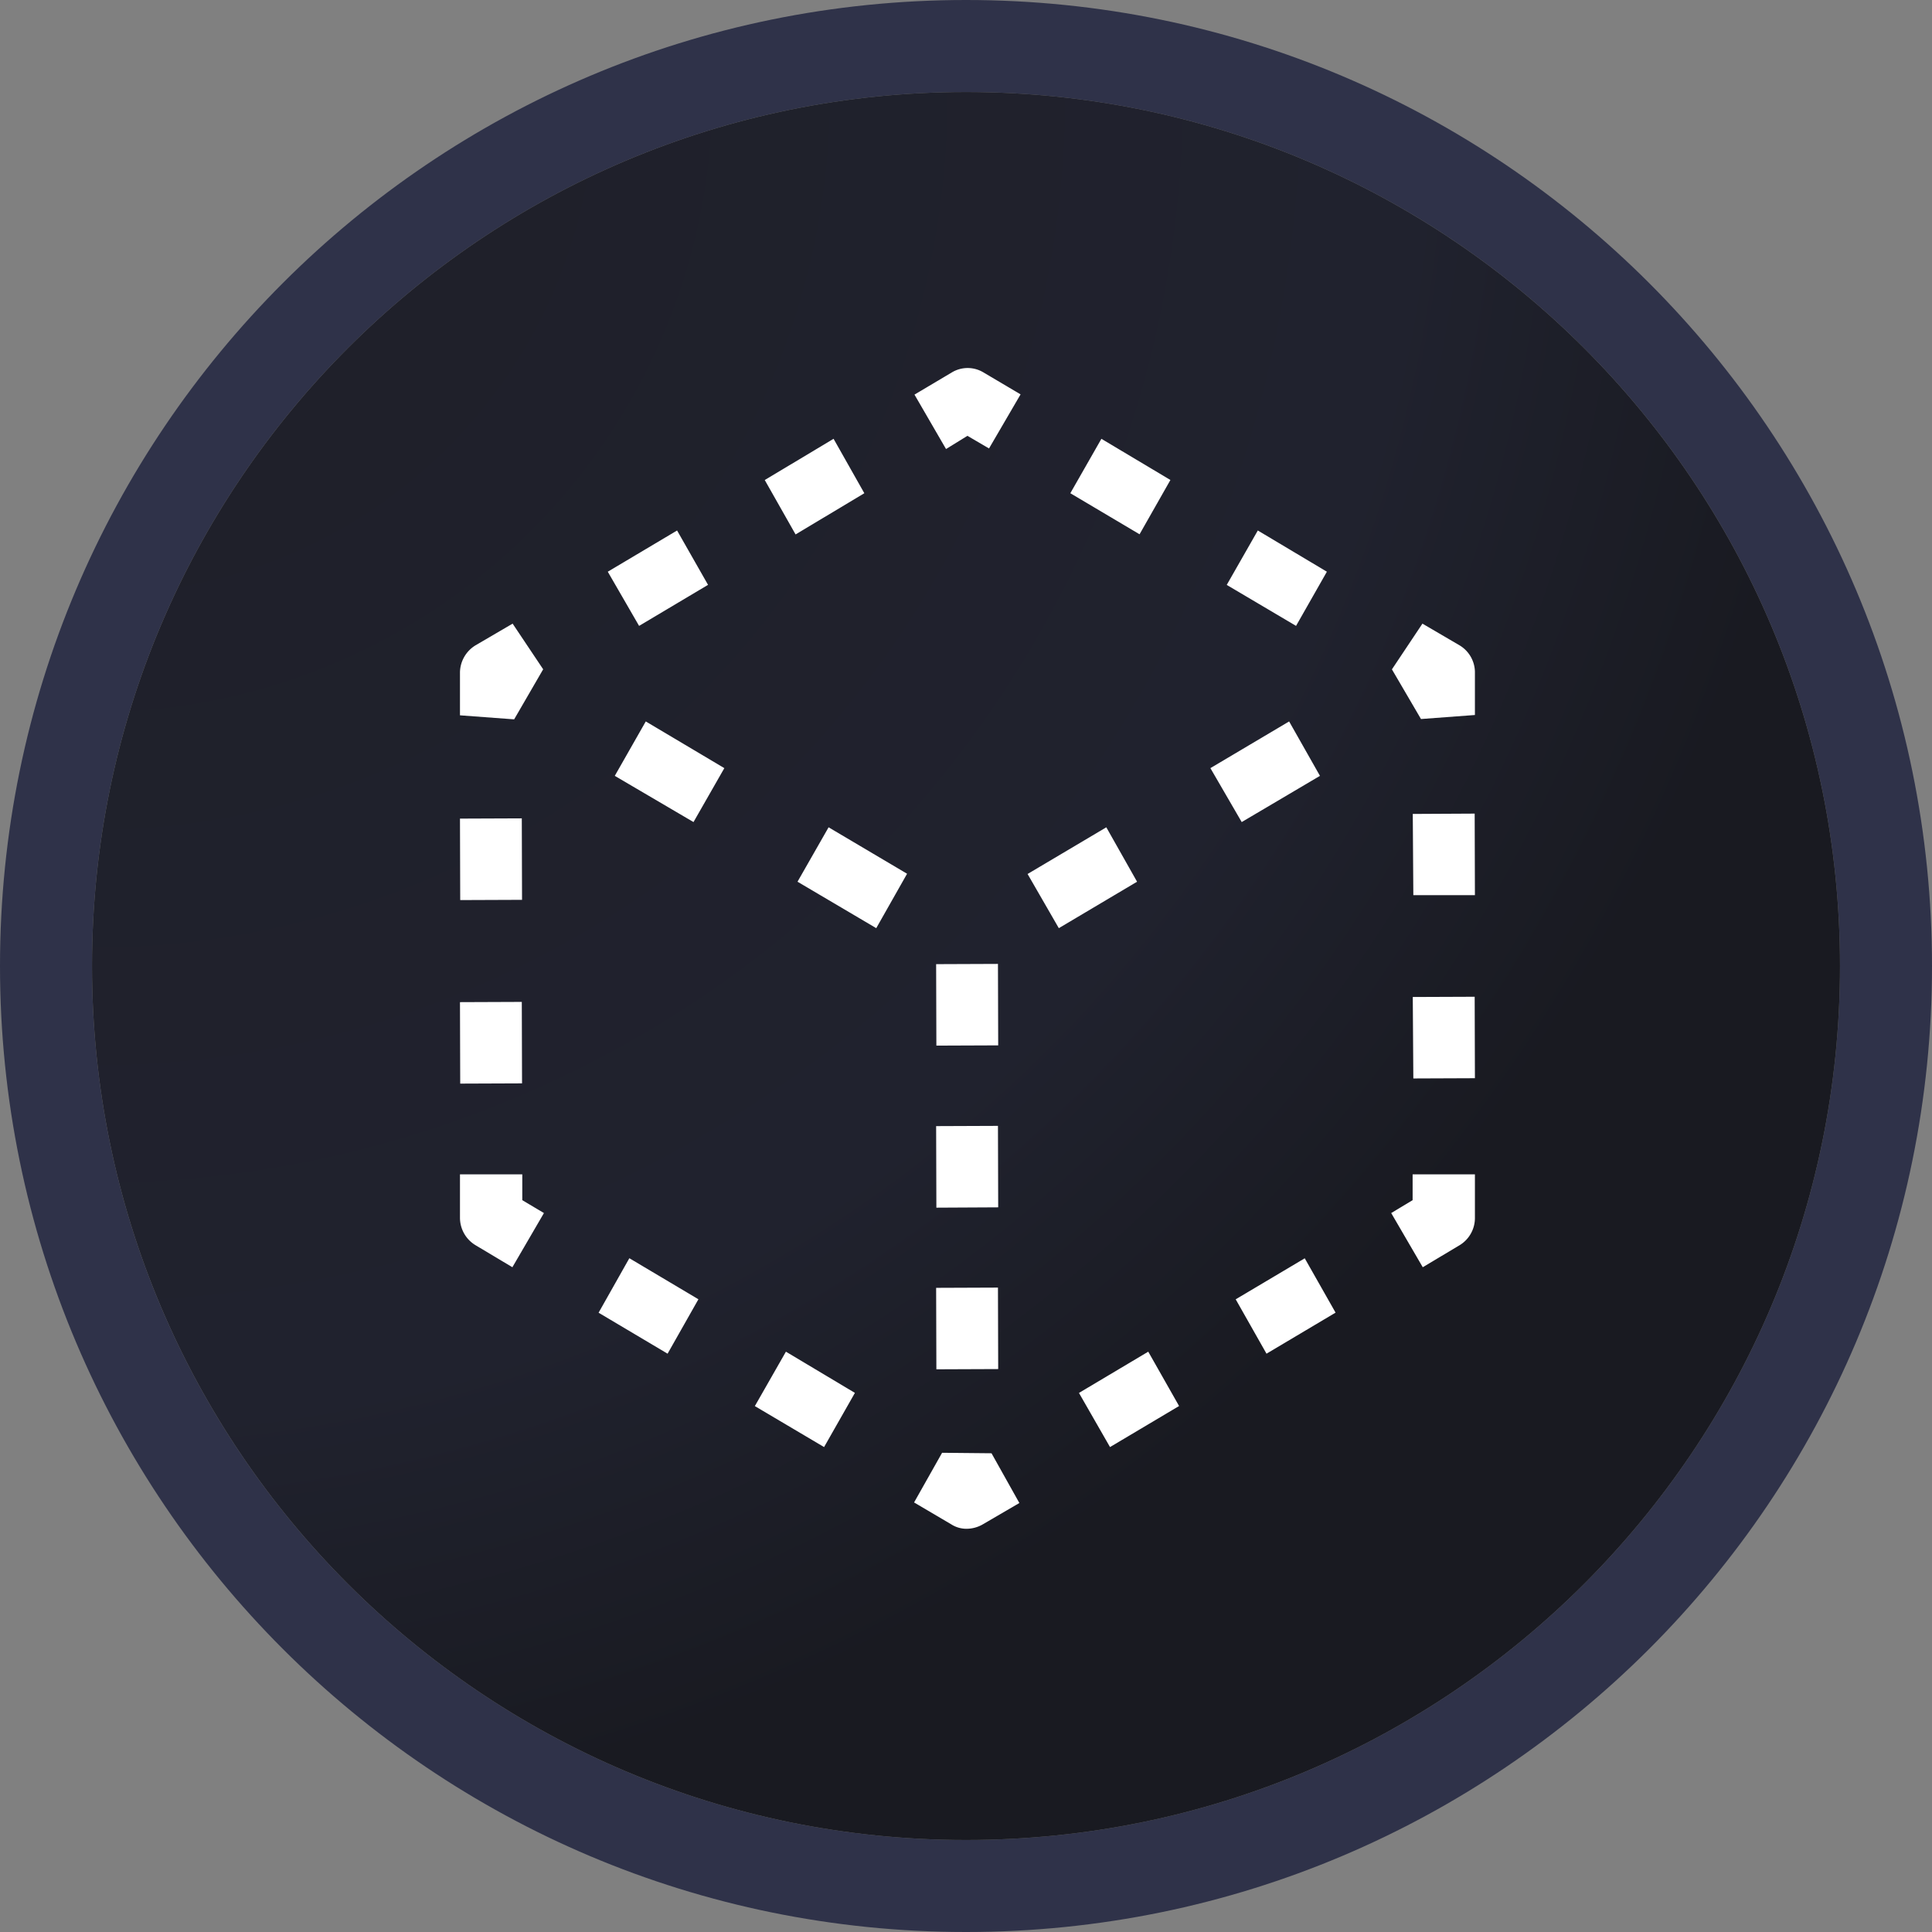 <svg xmlns="http://www.w3.org/2000/svg" width="24" height="24">
    <rect width="100%" height="100%" fill="#808080" stroke="none"/>
    <path fill="#2F3249" d="M12 0C5.373 0 0 5.373 0 12s5.373 12 12 12 12-5.373 12-12S18.627 0 12 0Zm0 1.143c5.996 0 10.857 4.86 10.857 10.857 0 5.996-4.86 10.857-10.857 10.857-5.996 0-10.857-4.86-10.857-10.857C1.143 6.004 6.003 1.143 12 1.143Z"/>
    <path fill="url(#Furucombo_svg__a)" d="M12 22.857c5.996 0 10.857-4.86 10.857-10.857 0-5.996-4.861-10.857-10.857-10.857C6.003 1.143 1.143 6.004 1.143 12c0 5.996 4.86 10.857 10.857 10.857Z"/>
    <path fill="#fff" d="m11.703 18.047-.348.617.462.272a.349.349 0 0 0 .195.055.407.407 0 0 0 .188-.05l.463-.27-.346-.618-.614-.006Zm2.04-7.77-.978.58.388.673.972-.577-.382-.676Zm2.654-.639-.383-.676-.978.58.389.67.972-.574Zm1.733-1.622-.46-.269-.379.568.361.617.67-.05v-.536a.392.392 0 0 0-.192-.33Zm-3.59-2.053-.858-.512-.386.676.86.51.383-.674Zm1.943 1.139-.858-.512-.386.676.861.509.383-.673Zm-4.66-2.475-.463.275.392.676.266-.164.268.157.392-.672-.46-.272a.38.38 0 0 0-.395 0Zm5.727 7.758.007 1.012.765-.003-.003-1.012-.768.003Zm0-2.275.007 1.01h.765l-.003-1.013-.768.004Zm-.002 4.799-.266.16.392.673.46-.275a.395.395 0 0 0 .188-.336v-.543h-.774v.32ZM15.35 16.14l.383.676.858-.51-.383-.675-.857.509Zm-1.947 1.163.386.673.858-.51-.383-.675-.86.512Zm-1.771-.293.768-.003-.003-1.012-.768.003.003 1.012Zm.765-5.036-.768.003.003 1.012.768-.003-.003-1.012Zm-.765 3.028.768-.004-.003-1.012-.768.003.003 1.012Zm-5.147-3.824-.003-1.012-.768.003.003 1.012.768-.003Zm0 2.28-.003-1.012-.768.003.003 1.012.768-.003Zm.003 1.13h-.774v.543a.398.398 0 0 0 .191.336l.46.275.392-.673-.269-.16v-.321Zm.948 1.719.857.509.383-.676-.858-.51-.382.677Zm1.941 1.16.86.509.383-.673-.857-.512-.386.676Zm1.36-11.34-.382-.676-.855.512.383.676.854-.512ZM8.796 7.266l-.385-.676-.861.512.389.673.857-.51Zm1.111 3.687.978.577.383-.676-.975-.577-.386.676Zm-2.27-1.315.978.574.383-.67-.976-.58-.385.676Zm-.889-1.323-.38-.568-.46.269a.401.401 0 0 0-.194.333v.537l.673.05.36-.621Z"/>
    <defs>
        <radialGradient id="Furucombo_svg__a" cx="0" cy="0" r="1">
            <stop stop-color="#1D1E27"/>
            <stop offset=".22" stop-color="#1F202A"/>
            <stop offset=".759" stop-color="#20222E"/>
            <stop offset="1" stop-color="#191A21"/>
        </radialGradient>
    </defs>
</svg>
